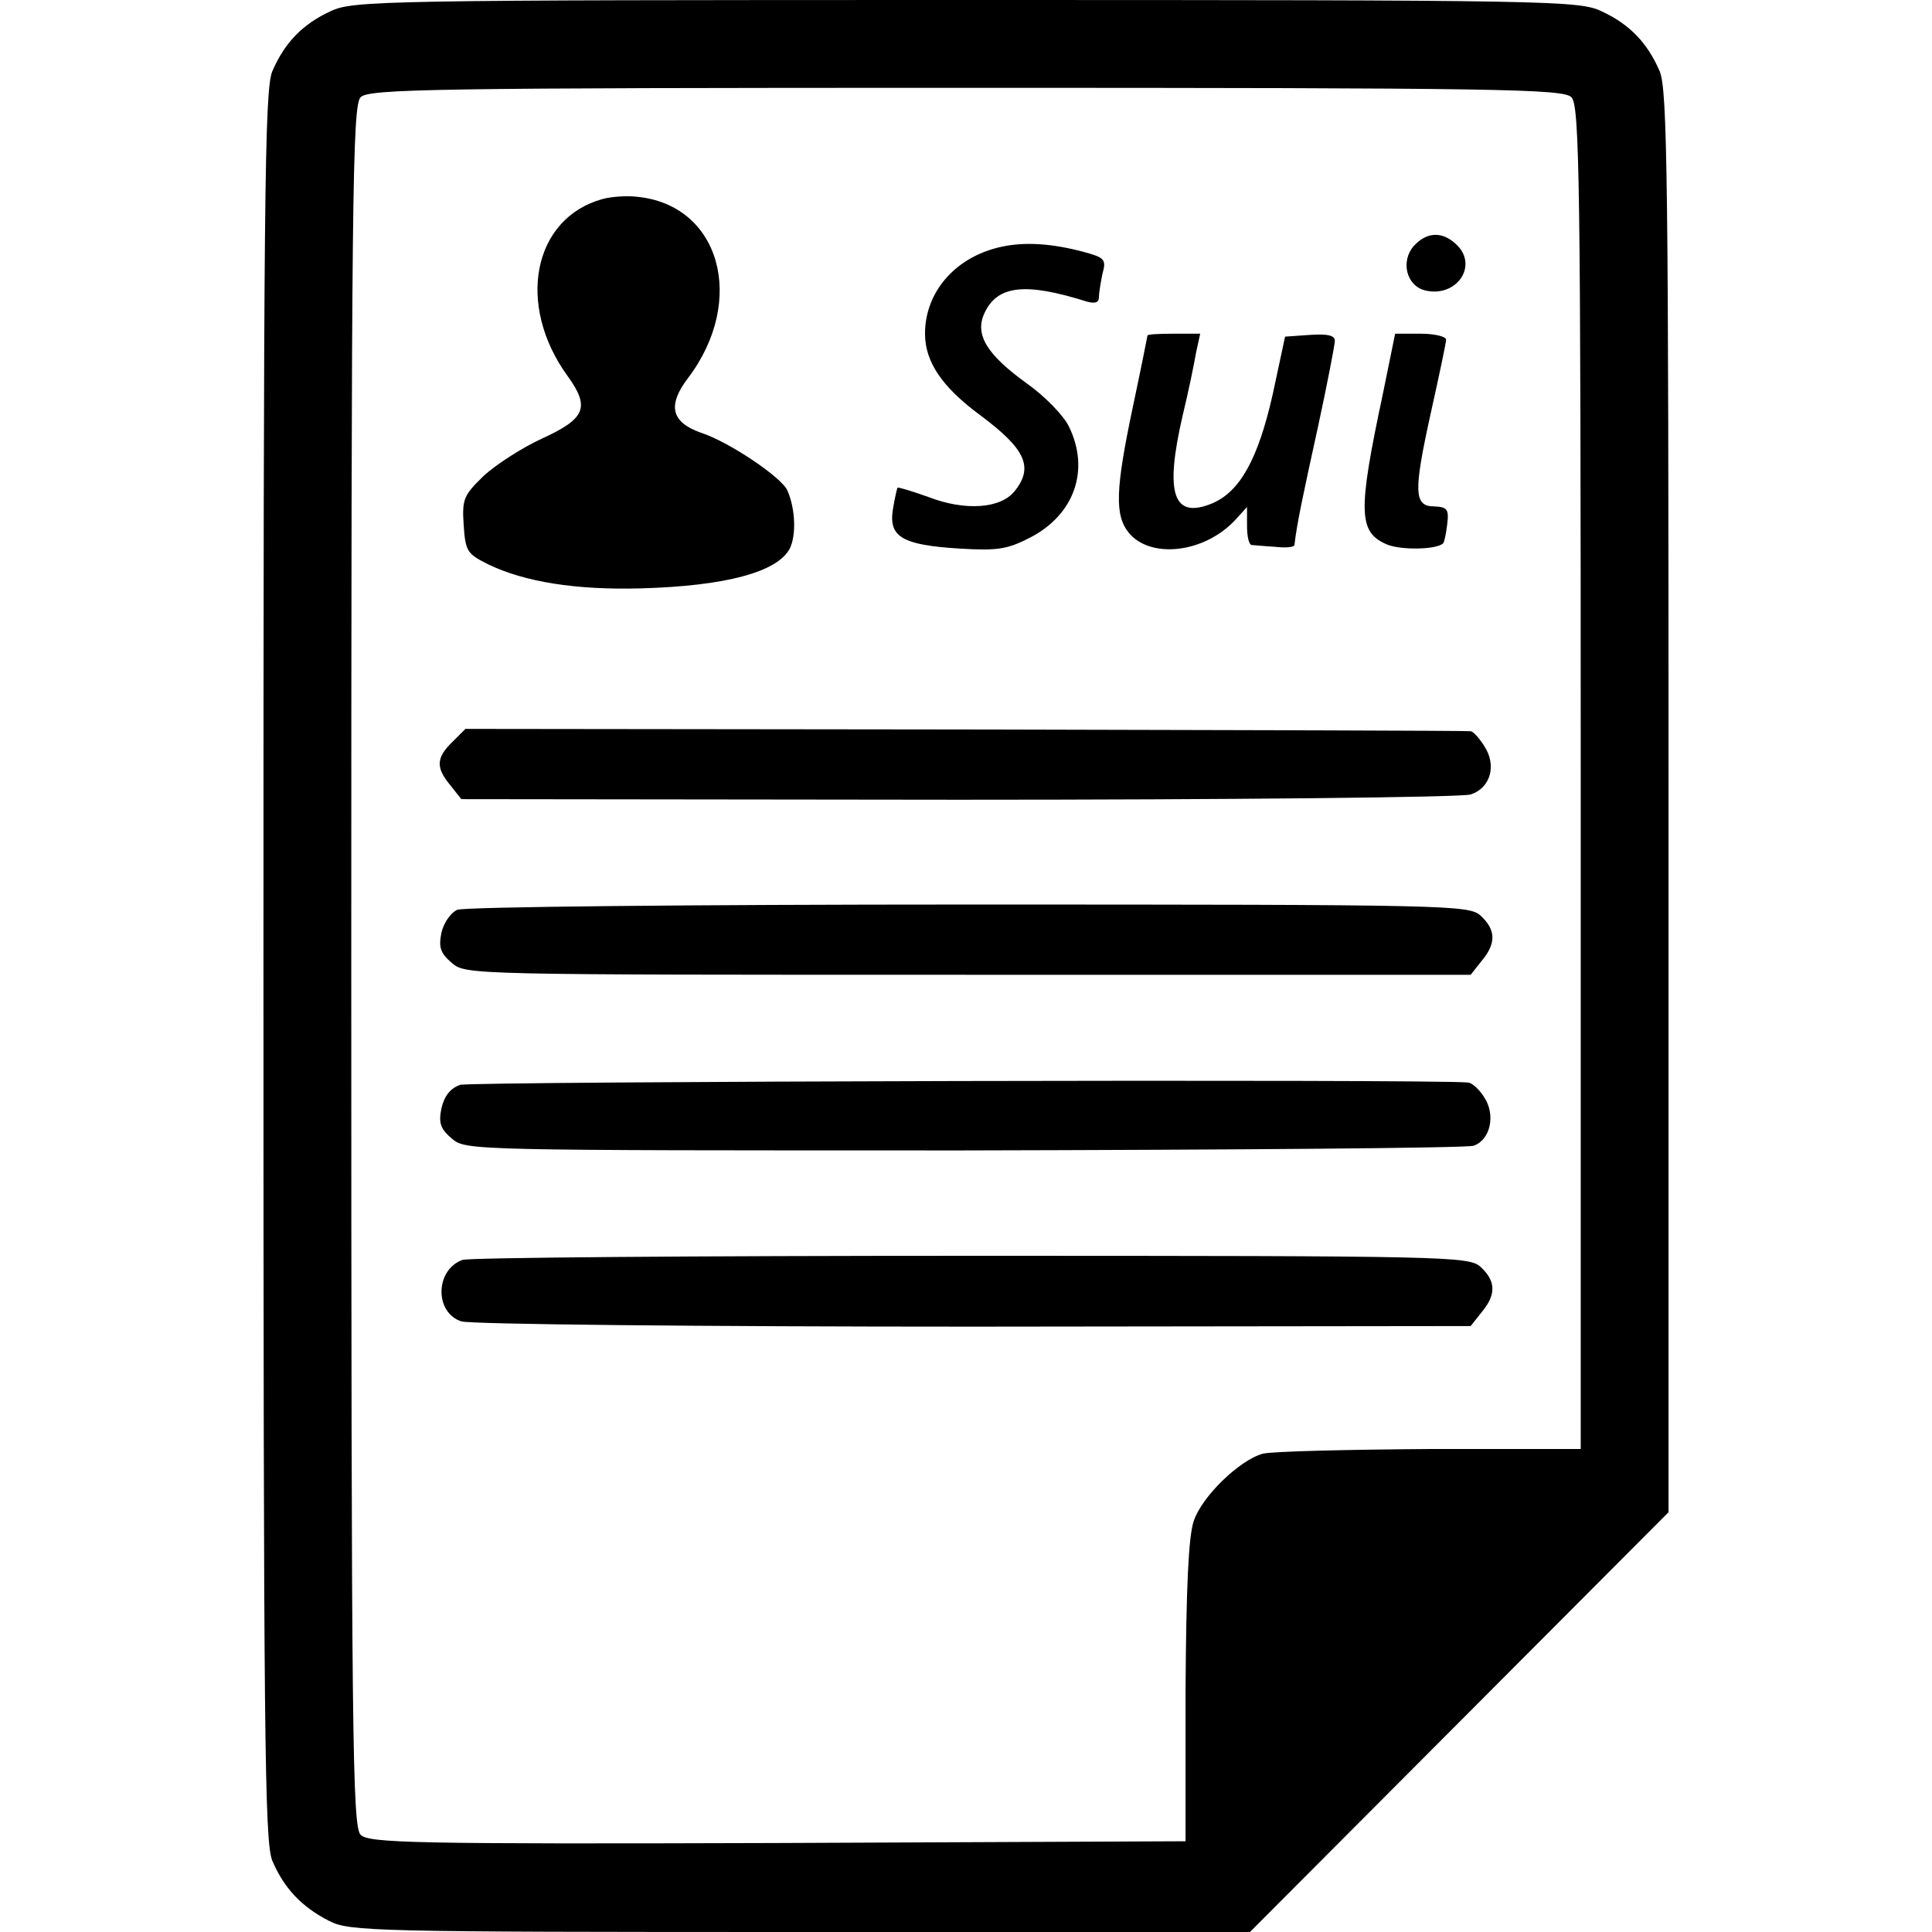 <?xml version="1.0" standalone="no"?>
<!DOCTYPE svg PUBLIC "-//W3C//DTD SVG 20010904//EN"
 "http://www.w3.org/TR/2001/REC-SVG-20010904/DTD/svg10.dtd">
<svg version="1.0" xmlns="http://www.w3.org/2000/svg"
 width="330pt" height="330pt" viewBox="0 0 330 330"
 preserveAspectRatio="xMidYMid meet">
<g transform="translate(0,330) scale(0.1,-0.1)"
fill="#000000" stroke="none">
<path d="M565 3281 c-48 -22 -79 -54 -100 -103 -13 -33 -15 -205 -15 -1528 0
-1323 2 -1495 15 -1528 20 -47 50 -79 97 -103 35 -18 73 -19 805 -19 l768 0
358 359 357 358 0 1212 c0 1071 -2 1216 -15 1249 -21 49 -52 81 -100 103 -38
18 -90 19 -1085 19 -995 0 -1047 -1 -1085 -19z m2119 -147 c14 -14 16 -133 16
-1162 l0 -1147 -257 0 c-142 -1 -270 -4 -286 -8 -40 -11 -104 -73 -118 -115
-9 -26 -13 -115 -14 -292 l0 -255 -697 -3 c-623 -2 -698 0 -712 14 -14 14 -16
160 -16 1484 0 1322 2 1470 16 1484 14 14 121 16 1034 16 913 0 1020 -2 1034
-16z"/>
<path d="M1029 2960 c-119 -33 -148 -181 -59 -303 38 -53 30 -72 -44 -106 -33
-15 -78 -44 -99 -63 -35 -34 -38 -40 -35 -85 3 -45 6 -49 42 -67 62 -30 150
-44 260 -41 146 4 234 28 255 68 11 22 10 67 -4 99 -9 22 -99 83 -148 99 -51
18 -57 47 -22 93 101 133 55 297 -88 310 -17 2 -44 0 -58 -4z"/>
<path d="M2415 2880 c-23 -26 -13 -68 19 -76 53 -13 91 41 55 77 -24 24 -51
24 -74 -1z"/>
<path d="M1713 2879 c-79 -16 -133 -76 -133 -149 0 -48 29 -91 94 -139 78 -58
92 -89 59 -130 -24 -30 -85 -34 -147 -10 -28 10 -51 17 -53 16 -1 -2 -5 -19
-8 -38 -7 -46 16 -60 114 -66 66 -4 82 -1 121 19 75 39 102 115 66 189 -9 19
-41 52 -72 74 -68 49 -89 83 -73 119 22 49 70 54 175 21 14 -4 21 -2 21 7 0 7
3 25 6 40 7 25 4 28 -33 38 -53 14 -98 17 -137 9z"/>
<path d="M1960 2727 c0 -1 -11 -56 -25 -122 -30 -142 -31 -185 -7 -215 37 -45
129 -35 182 22 l20 22 0 -32 c0 -18 3 -32 8 -33 4 0 22 -2 40 -3 17 -2 32 -1
33 3 4 36 15 87 40 201 16 74 29 141 29 148 0 9 -12 12 -42 10 l-43 -3 -21
-98 c-25 -111 -56 -167 -104 -187 -66 -27 -81 16 -50 150 10 41 20 90 23 108
l7 32 -45 0 c-25 0 -45 -1 -45 -3z"/>
<path d="M2362 2627 c-43 -202 -42 -236 7 -257 24 -10 85 -9 96 2 2 2 5 16 7
33 3 25 0 29 -22 30 -35 0 -36 24 -6 160 14 63 26 119 26 125 0 5 -19 10 -43
10 l-44 0 -21 -103z"/>
<path d="M773 2033 c-28 -27 -29 -44 -4 -74 l19 -24 849 -1 c466 0 860 4 875
9 34 11 45 50 23 83 -8 13 -19 25 -23 25 -4 1 -392 2 -862 3 l-855 1 -22 -22z"/>
<path d="M781 1746 c-11 -5 -23 -22 -27 -39 -5 -25 -2 -35 18 -52 24 -20 28
-20 882 -20 l858 0 19 24 c25 30 24 53 -2 77 -20 18 -50 19 -875 19 -474 0
-862 -4 -873 -9z"/>
<path d="M786 1447 c-17 -6 -27 -19 -32 -40 -5 -25 -2 -35 18 -52 24 -20 28
-20 873 -20 468 1 860 4 872 8 29 10 38 53 18 83 -8 13 -21 25 -28 25 -59 6
-1703 2 -1721 -4z"/>
<path d="M790 1148 c-47 -17 -48 -90 -2 -105 15 -5 409 -9 875 -9 l849 1 19
24 c25 30 24 53 -2 77 -20 18 -50 19 -870 19 -467 0 -858 -3 -869 -7z"/>
</g>
</svg>
